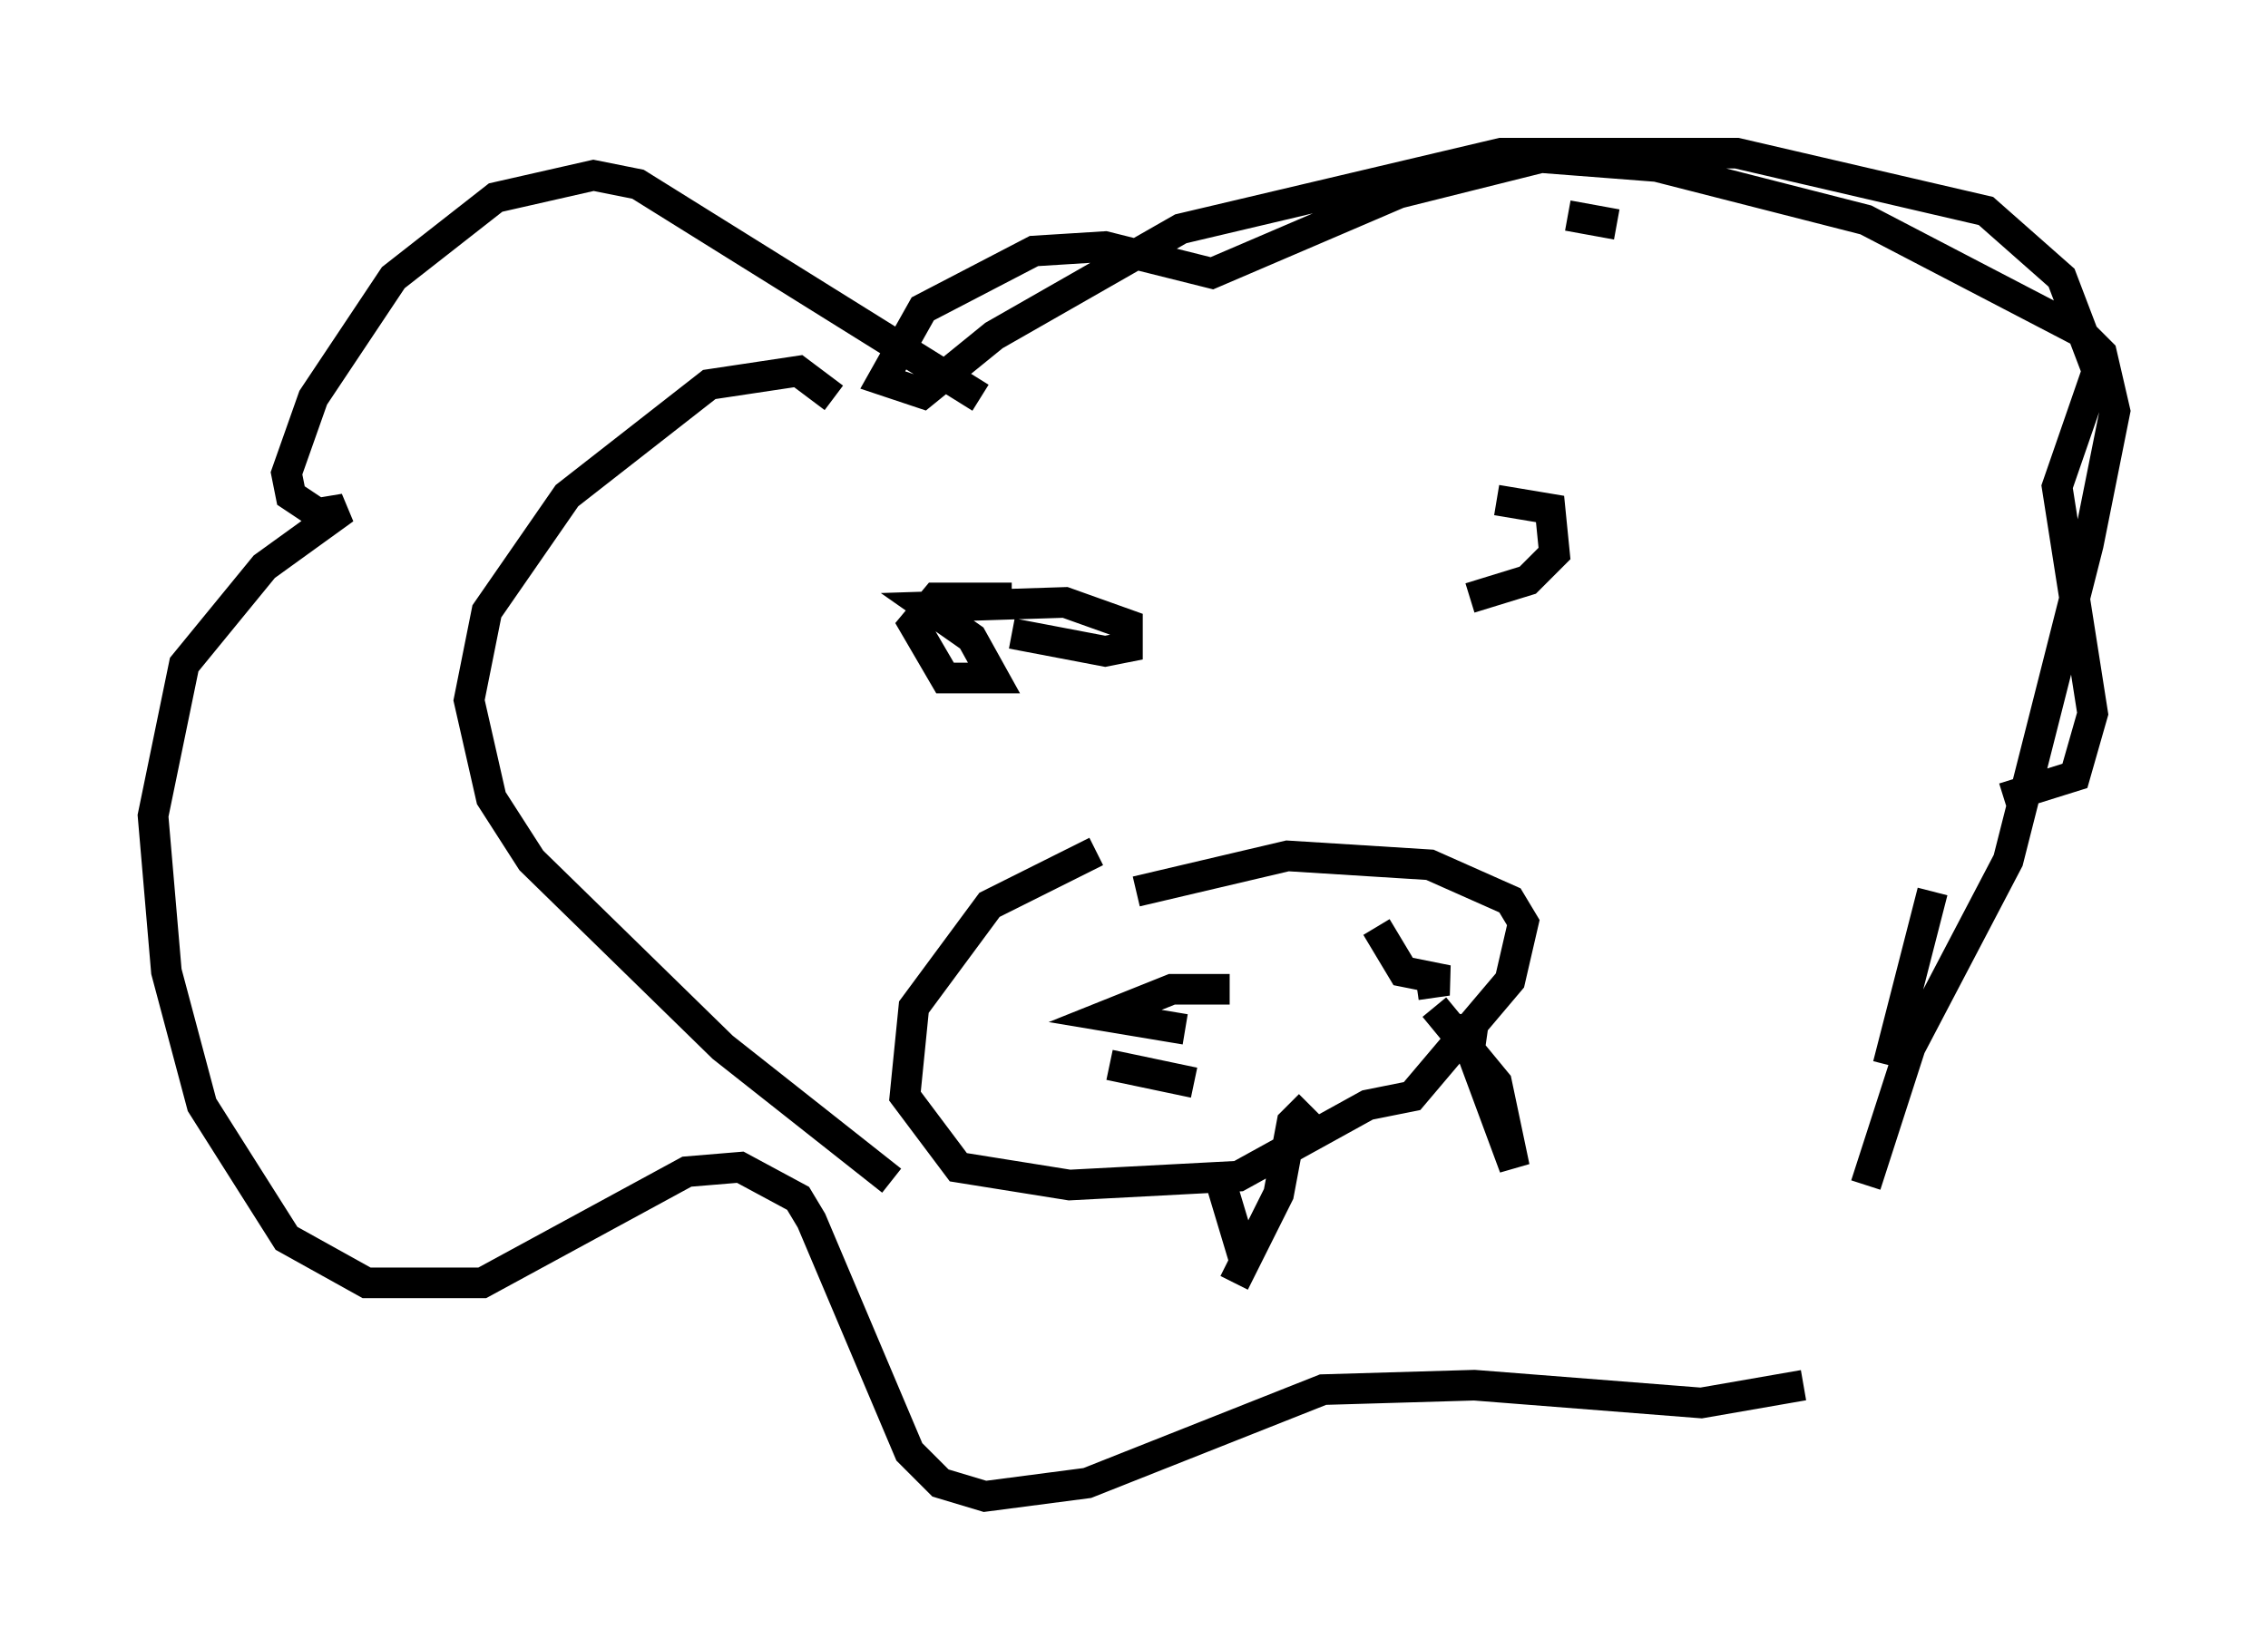 <?xml version="1.0" encoding="utf-8" ?>
<svg baseProfile="full" height="53.866" version="1.1" width="74.056" xmlns="http://www.w3.org/2000/svg" xmlns:ev="http://www.w3.org/2001/xml-events" xmlns:xlink="http://www.w3.org/1999/xlink"><defs /><rect fill="white" height="53.866" width="74.056" x="0" y="0" /><path d="M32.888, 13.134 m-0.872, -0.145 l-11.184, -6.972 -1.453, -0.291 l-3.196, 0.726 -3.341, 2.615 l-2.615, 3.922 -0.872, 2.469 l0.145, 0.726 0.872, 0.581 l0.872, -0.145 -2.615, 1.888 l-2.615, 3.196 -1.017, 4.939 l0.436, 5.084 1.162, 4.358 l2.76, 4.358 2.615, 1.453 l3.777, 0.0 6.682, -3.631 l1.743, -0.145 1.888, 1.017 l0.436, 0.726 3.196, 7.553 l1.017, 1.017 1.453, 0.436 l3.341, -0.436 7.698, -3.05 l4.939, -0.145 7.408, 0.581 l3.341, -0.581 m2.034, -6.536 l1.453, -4.503 3.196, -6.101 l2.615, -10.313 0.872, -4.358 l-0.436, -1.888 -0.726, -0.726 l-6.972, -3.631 -6.827, -1.743 l-3.777, -0.291 -4.648, 1.162 l-6.101, 2.615 -3.486, -0.872 l-2.324, 0.145 -3.631, 1.888 l-1.307, 2.324 1.307, 0.436 l2.324, -1.888 6.101, -3.486 l10.458, -2.469 7.698, 0.0 l8.134, 1.888 2.469, 2.179 l1.162, 3.05 -1.307, 3.777 l1.162, 7.408 -0.581, 2.034 l-2.324, 0.726 m-2.324, 3.05 l-1.453, 5.665 m-25.855, -6.972 l-3.486, 1.743 -2.469, 3.341 l-0.291, 2.905 1.743, 2.324 l3.631, 0.581 5.52, -0.291 l4.212, -2.324 1.453, -0.291 l3.196, -3.777 0.436, -1.888 l-0.436, -0.726 -2.615, -1.162 l-4.648, -0.291 -4.939, 1.162 m-1.162, 4.503 l0.0, 0.0 m8.57, -4.067 l0.0, 0.0 m-0.872, 4.067 l0.0, 0.0 m-4.793, 4.358 l0.0, 0.0 m-0.145, -4.358 l-2.615, -0.436 2.179, -0.872 l1.888, 0.0 m-1.162, 3.05 l-2.76, -0.581 m8.715, -4.503 l0.872, 1.453 1.453, 0.291 l-1.017, 0.145 m-6.536, 5.955 l0.872, 2.905 m-0.291, 0.872 l1.453, -2.905 0.436, -2.324 l0.581, -0.581 m5.374, -2.905 l-0.145, 1.017 1.453, 3.922 l-0.581, -2.76 -2.034, -2.469 m-13.799, -13.363 l-2.469, 0.0 -0.726, 0.872 l1.017, 1.743 1.598, 0.0 l-0.726, -1.307 -1.453, -1.017 l4.503, -0.145 2.034, 0.726 l0.0, 0.726 -0.726, 0.145 l-3.05, -0.581 m15.832, -4.358 l1.743, 0.291 0.145, 1.453 l-0.872, 0.872 -1.888, 0.581 m-20.771, -6.536 l-1.162, -0.872 -2.905, 0.436 l-4.648, 3.631 -2.615, 3.777 l-0.581, 2.905 0.726, 3.196 l1.307, 2.034 6.246, 6.101 l5.52, 4.358 m22.078, -31.519 l1.598, 0.291 " fill="none" stroke="black" stroke-width="1" /></svg>